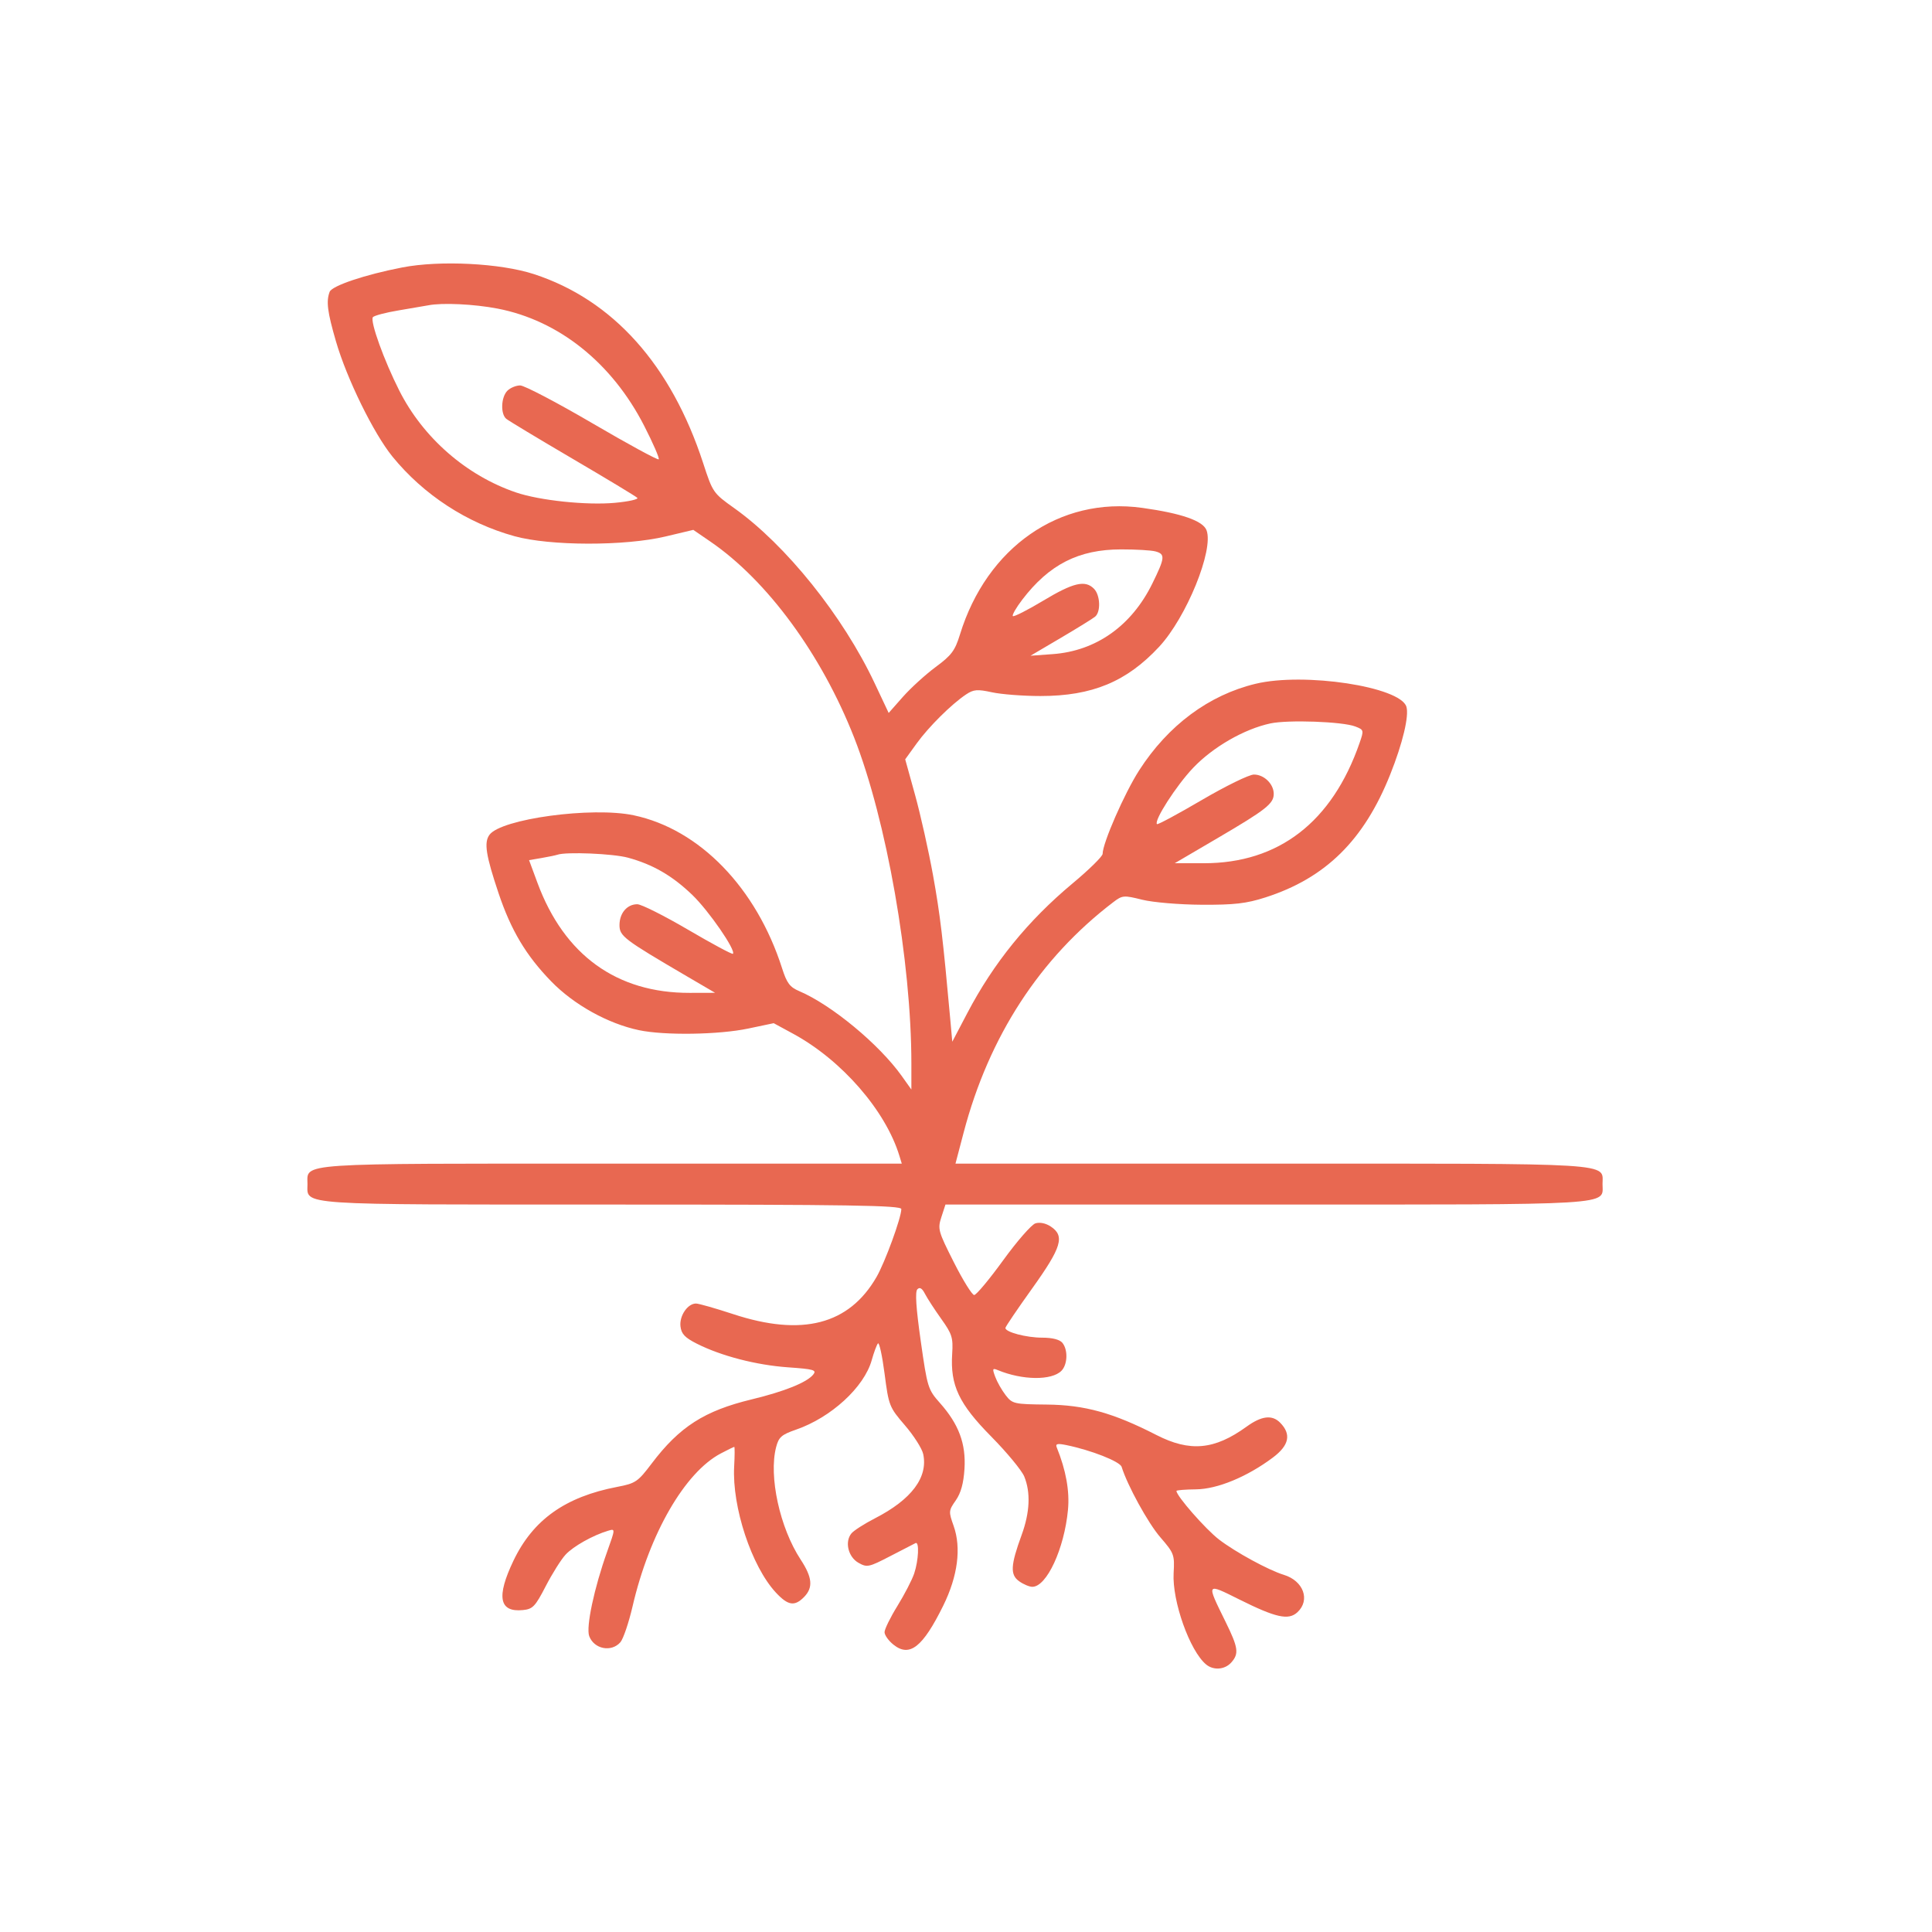 <svg width="88" height="88" viewBox="0 0 88 88" fill="none" xmlns="http://www.w3.org/2000/svg">
<path fill-rule="evenodd" clip-rule="evenodd" d="M18.32 12.182C16.626 12.51 15.119 13.017 15.015 13.293C14.851 13.726 14.912 14.205 15.302 15.547C15.796 17.25 17.02 19.746 17.877 20.799C19.294 22.538 21.266 23.824 23.434 24.423C25.053 24.871 28.461 24.877 30.319 24.435L31.579 24.135L32.356 24.668C34.949 26.443 37.421 29.813 38.904 33.593C40.382 37.357 41.512 43.795 41.512 48.446V49.627L41.072 49.008C40.046 47.568 37.873 45.769 36.405 45.145C35.976 44.963 35.839 44.781 35.623 44.104C34.453 40.44 31.864 37.77 28.868 37.136C26.972 36.734 22.823 37.296 22.293 38.026C22.039 38.376 22.13 38.959 22.708 40.682C23.275 42.373 23.96 43.521 25.106 44.7C26.139 45.763 27.688 46.625 29.103 46.923C30.271 47.169 32.736 47.132 34.081 46.849L35.241 46.605L36.125 47.085C38.338 48.285 40.339 50.584 40.968 52.651L41.075 53.001H27.879C13.342 53.001 14.005 52.956 14.005 53.933C14.005 54.91 13.343 54.866 27.869 54.866C38.712 54.866 41.054 54.903 41.054 55.072C41.054 55.462 40.314 57.488 39.926 58.163C38.674 60.336 36.537 60.89 33.397 59.857C32.59 59.592 31.827 59.374 31.701 59.374C31.322 59.374 30.941 59.932 30.994 60.41C31.034 60.758 31.192 60.926 31.742 61.204C32.851 61.764 34.45 62.178 35.896 62.28C37.067 62.362 37.209 62.403 37.042 62.61C36.751 62.969 35.737 63.377 34.242 63.739C32.084 64.26 30.95 64.987 29.685 66.659C29.052 67.496 28.952 67.564 28.116 67.725C25.748 68.178 24.28 69.222 23.387 71.088C22.601 72.733 22.735 73.443 23.813 73.337C24.267 73.293 24.376 73.179 24.857 72.249C25.152 71.677 25.559 71.031 25.761 70.812C26.112 70.432 27.01 69.928 27.703 69.722C28.03 69.625 28.03 69.625 27.654 70.679C27.063 72.334 26.685 74.114 26.838 74.523C27.059 75.115 27.845 75.27 28.256 74.804C28.388 74.654 28.64 73.913 28.815 73.157C29.583 69.852 31.195 67.062 32.834 66.201C33.145 66.038 33.421 65.903 33.445 65.903C33.469 65.903 33.467 66.305 33.44 66.797C33.339 68.64 34.233 71.345 35.336 72.535C35.89 73.133 36.191 73.182 36.622 72.744C37.045 72.313 37.004 71.851 36.467 71.034C35.519 69.588 35.007 67.242 35.351 65.916C35.47 65.458 35.595 65.348 36.259 65.118C37.856 64.566 39.362 63.184 39.705 61.956C39.803 61.605 39.931 61.261 39.989 61.191C40.047 61.122 40.183 61.741 40.291 62.568C40.481 64.031 40.505 64.093 41.219 64.923C41.622 65.391 41.996 65.979 42.05 66.227C42.279 67.29 41.522 68.3 39.854 69.157C39.369 69.406 38.886 69.716 38.78 69.846C38.468 70.228 38.633 70.916 39.1 71.182C39.491 71.404 39.57 71.388 40.551 70.879C41.122 70.583 41.64 70.316 41.703 70.285C41.88 70.201 41.839 71.08 41.64 71.671C41.542 71.962 41.198 72.627 40.876 73.149C40.553 73.671 40.29 74.209 40.29 74.343C40.29 74.477 40.472 74.733 40.696 74.912C41.431 75.5 42.029 75.031 42.965 73.132C43.626 71.79 43.793 70.505 43.436 69.501C43.205 68.851 43.208 68.806 43.533 68.342C43.767 68.007 43.889 67.568 43.931 66.903C44.002 65.758 43.672 64.873 42.815 63.907C42.267 63.289 42.24 63.203 41.938 61.078C41.724 59.569 41.676 58.835 41.785 58.724C41.893 58.614 42.001 58.678 42.13 58.93C42.234 59.132 42.567 59.645 42.87 60.07C43.366 60.764 43.417 60.927 43.371 61.659C43.278 63.101 43.671 63.934 45.147 65.431C45.861 66.154 46.538 66.974 46.653 67.252C46.95 67.977 46.91 68.885 46.536 69.91C46.028 71.301 46.005 71.728 46.422 72.025C46.617 72.164 46.886 72.277 47.021 72.277C47.675 72.277 48.478 70.543 48.645 68.77C48.725 67.916 48.554 66.966 48.133 65.926C48.066 65.762 48.162 65.739 48.562 65.82C49.699 66.052 51.012 66.569 51.089 66.814C51.354 67.667 52.294 69.378 52.853 70.023C53.479 70.747 53.505 70.816 53.457 71.651C53.385 72.926 54.193 75.199 54.937 75.814C55.275 76.094 55.79 76.053 56.083 75.724C56.442 75.321 56.403 75.05 55.821 73.867C54.939 72.075 54.927 72.094 56.45 72.854C58.117 73.685 58.688 73.811 59.093 73.438C59.693 72.885 59.375 72.005 58.475 71.731C57.783 71.52 56.272 70.697 55.523 70.122C54.913 69.653 53.583 68.135 53.586 67.91C53.587 67.875 53.984 67.843 54.47 67.838C55.447 67.829 56.807 67.267 57.979 66.389C58.721 65.832 58.826 65.327 58.309 64.802C57.944 64.43 57.461 64.488 56.777 64.984C55.315 66.042 54.2 66.144 52.669 65.36C50.7 64.352 49.408 63.993 47.677 63.976C46.191 63.961 46.111 63.943 45.808 63.551C45.634 63.326 45.42 62.951 45.333 62.717C45.192 62.341 45.205 62.305 45.444 62.405C46.568 62.872 47.906 62.887 48.348 62.437C48.629 62.151 48.651 61.483 48.39 61.163C48.269 61.015 47.933 60.929 47.476 60.929C46.751 60.929 45.788 60.675 45.795 60.486C45.797 60.43 46.347 59.618 47.018 58.681C48.358 56.807 48.51 56.299 47.862 55.867C47.633 55.715 47.36 55.659 47.161 55.723C46.981 55.781 46.32 56.539 45.691 57.407C45.062 58.275 44.469 58.986 44.373 58.986C44.278 58.986 43.861 58.315 43.447 57.496C42.731 56.078 42.703 55.978 42.879 55.436L43.064 54.866H57.689C73.801 54.866 72.993 54.915 72.993 53.933C72.993 52.952 73.778 53.001 57.918 53.001H43.521L43.893 51.585C45.045 47.206 47.359 43.645 50.712 41.09C51.122 40.778 51.188 40.772 52.02 40.98C52.509 41.102 53.71 41.204 54.731 41.21C56.218 41.218 56.767 41.156 57.635 40.877C60.376 39.998 62.125 38.277 63.322 35.278C63.89 33.856 64.189 32.603 64.059 32.188C63.775 31.277 59.404 30.613 57.192 31.145C55.062 31.657 53.206 33.036 51.886 35.09C51.218 36.13 50.223 38.404 50.223 38.892C50.223 39.005 49.606 39.612 48.851 40.241C46.815 41.941 45.26 43.857 44.06 46.144L43.375 47.449L43.286 46.455C42.951 42.745 42.822 41.661 42.498 39.864C42.297 38.753 41.93 37.111 41.682 36.215L41.231 34.586L41.75 33.867C42.301 33.104 43.339 32.074 44.003 31.631C44.346 31.402 44.517 31.388 45.182 31.533C45.609 31.626 46.603 31.703 47.39 31.703C49.748 31.703 51.316 31.052 52.796 29.461C54.041 28.122 55.292 25.05 54.957 24.154C54.796 23.723 53.816 23.381 52.023 23.132C48.275 22.611 44.948 24.925 43.724 28.904C43.498 29.637 43.34 29.849 42.619 30.381C42.157 30.723 41.486 31.334 41.128 31.738L40.478 32.474L39.838 31.117C38.397 28.058 35.798 24.82 33.438 23.141C32.487 22.465 32.462 22.429 32.028 21.094C30.57 16.621 27.919 13.66 24.32 12.486C22.794 11.988 20.039 11.848 18.32 12.182ZM22.664 14.056C25.454 14.595 27.873 16.528 29.34 19.393C29.748 20.189 30.047 20.877 30.003 20.921C29.96 20.965 28.6 20.226 26.981 19.278C25.362 18.331 23.883 17.556 23.693 17.556C23.504 17.556 23.241 17.666 23.108 17.8C22.821 18.093 22.792 18.853 23.059 19.076C23.164 19.164 24.523 19.982 26.077 20.894C27.632 21.806 28.96 22.607 29.028 22.675C29.096 22.742 28.636 22.845 28.006 22.903C26.719 23.021 24.582 22.797 23.506 22.431C21.244 21.662 19.273 19.942 18.186 17.789C17.492 16.416 16.858 14.656 16.982 14.451C17.026 14.379 17.56 14.237 18.169 14.136C18.779 14.035 19.38 13.932 19.506 13.907C20.138 13.781 21.594 13.85 22.664 14.056ZM52.63 25.116C53.082 25.239 53.066 25.403 52.487 26.58C51.541 28.506 49.927 29.65 47.952 29.794L46.937 29.868L48.313 29.058C49.069 28.612 49.774 28.177 49.879 28.09C50.147 27.871 50.117 27.109 49.83 26.817C49.429 26.409 48.889 26.536 47.521 27.358C46.802 27.79 46.178 28.106 46.134 28.062C46.09 28.017 46.283 27.681 46.562 27.315C47.789 25.709 49.129 25.026 51.064 25.024C51.736 25.023 52.441 25.064 52.63 25.116ZM61.731 33.09C62.124 33.242 62.129 33.259 61.926 33.843C60.678 37.441 58.241 39.322 54.832 39.319L53.509 39.318L55.462 38.173C57.669 36.879 58.017 36.605 58.017 36.16C58.017 35.709 57.575 35.278 57.114 35.28C56.896 35.28 55.828 35.803 54.739 36.441C53.651 37.079 52.733 37.572 52.699 37.538C52.548 37.385 53.578 35.782 54.345 34.976C55.249 34.025 56.673 33.206 57.864 32.951C58.674 32.778 61.154 32.867 61.731 33.09ZM28.599 39.065C29.739 39.375 30.622 39.886 31.535 40.764C32.286 41.487 33.532 43.293 33.383 43.444C33.349 43.479 32.43 42.986 31.342 42.348C30.253 41.71 29.213 41.188 29.03 41.187C28.564 41.185 28.217 41.591 28.217 42.136C28.217 42.638 28.41 42.785 31.273 44.461L32.572 45.221L31.42 45.224C28.094 45.234 25.7 43.505 24.482 40.216L24.098 39.178L24.668 39.081C24.981 39.027 25.306 38.96 25.39 38.931C25.793 38.792 27.92 38.881 28.599 39.065Z" fill="#E86851"/>
</svg>
